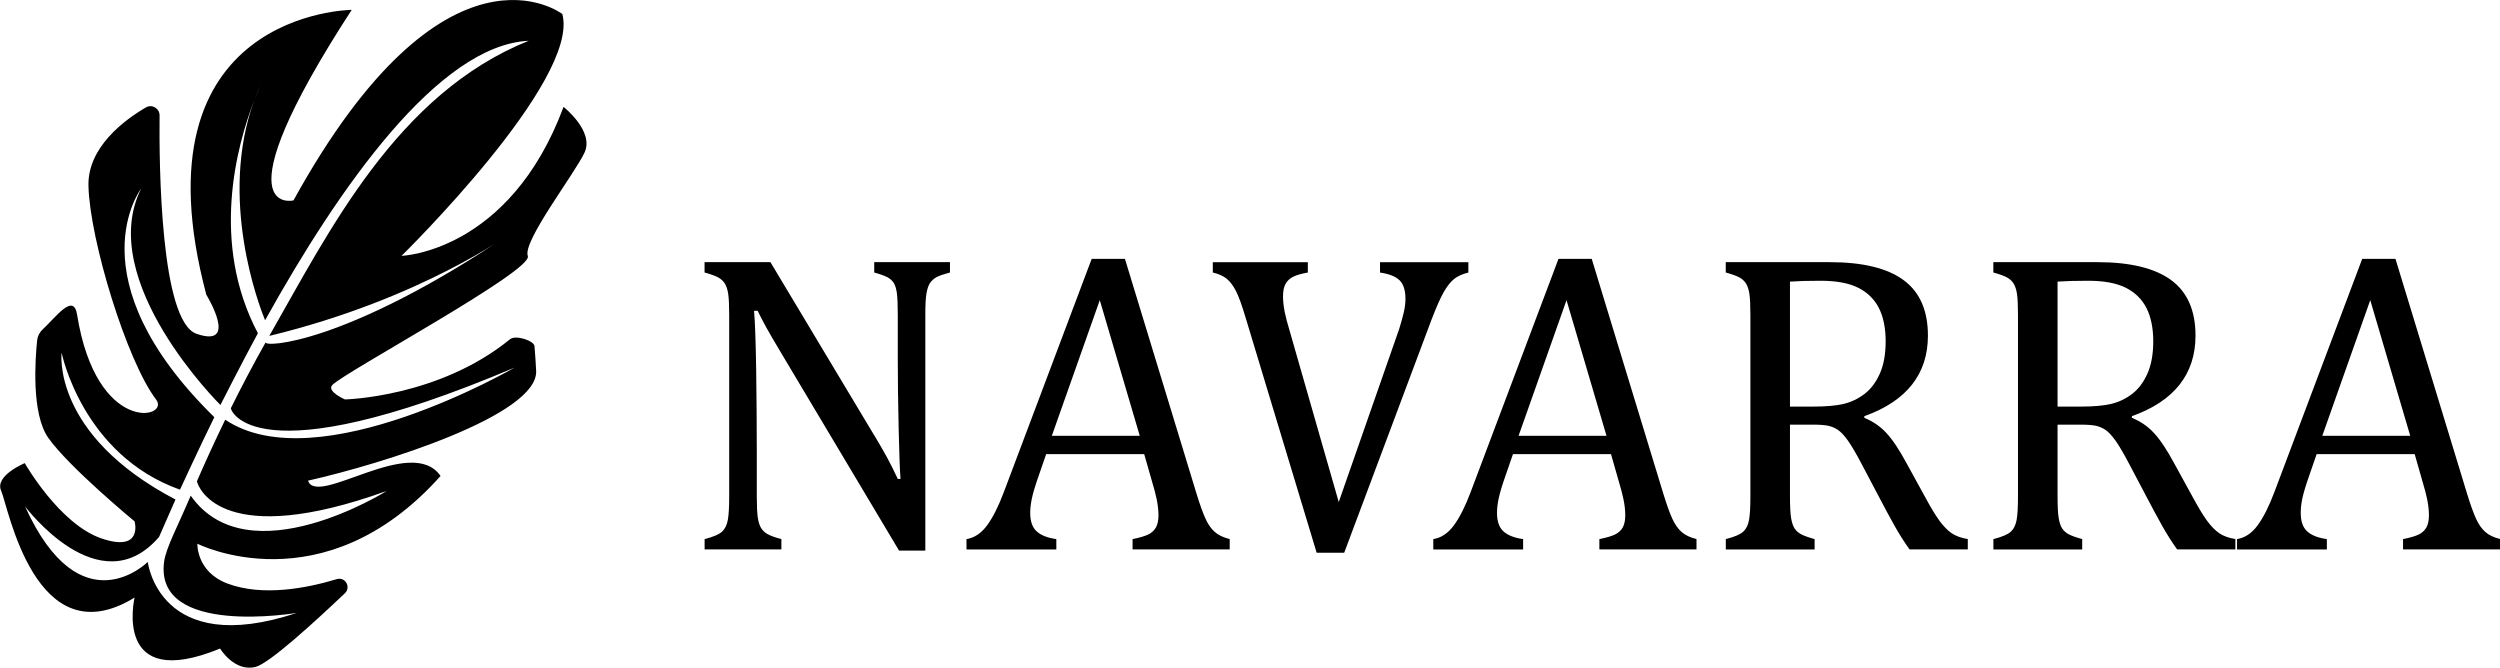 <?xml version="1.0" encoding="UTF-8"?><svg id="a" xmlns="http://www.w3.org/2000/svg" viewBox="0 0 438.36 117.06"><path d="M98.82,18.74c-9.5,25.51-28.41,26.12-28.41,26.12,0,0,31.35-30.74,28.19-42.4,0,0-20.41-15.79-47.14,32.68,0,0-13.61,3.28,10.21-33.41,0,0-38.72,.27-25.49,49.95h0s5.82,9.46-1.72,6.85c-6.32-2.2-6.57-29.53-6.48-38.29,.01-1.24-1.33-2.03-2.4-1.4-3.69,2.15-10.25,6.95-10.07,13.77,.24,9.48,6.72,30.7,11.87,37.46,2.53,3.32-10.47,6.3-13.87-14.93-.62-3.87-3.71,.48-6.03,2.62-.55,.51-.89,1.19-.97,1.93-.34,3.31-1.03,12.86,1.96,17.09,3.64,5.16,15.13,14.64,15.13,14.64,0,0,1.56,5.5-5.81,2.99-7.37-2.51-13.45-13.2-13.45-13.2,0,0-5.35,2.2-4.13,4.87s5.96,29.4,23.39,18.7c0,0-3.96,16.72,14.99,8.94,0,0,2.52,4.18,6.25,3.21,2.41-.63,10.33-7.87,15.64-12.91,1.12-1.07,.05-2.92-1.43-2.47-5.35,1.62-13.04,3.07-19.17,.77-5.47-2.06-5.27-6.98-5.27-6.98,0,0,22.05,11.17,42.64-11.88-5.1-7.38-21.66,5.53-23.24,.82,13.01-2.92,40.44-11.5,40-19.28-.13-2.31-.08-1.58-.29-4.31-.07-.93-3.28-2.03-4.3-1.2-12.5,10.2-28.94,10.55-28.94,10.55,0,0-3.3-1.44-2.19-2.55,2.37-2.38,35.23-20.05,34.26-22.6s8.26-14.46,9.96-18.17c1.7-3.71-3.66-7.95-3.66-7.95ZM46.59,60.01c-2.25,3.99-4.29,7.89-6.12,11.58-.06,.12,3.6,12.42,49.77-7.14,0,0-34.58,20.04-50.75,9.14-1.89,3.89-3.54,7.53-4.96,10.79,.29,1.39,4.79,11.99,33.29,1.7,0,0-24.26,15.23-34.38,.83-2.23,5.26-4.34,9.17-4.66,11.55-1.82,13.3,23.29,9,23.29,9-24.19,8.04-26.16-8.93-26.16-8.93,0,0-11.77,11.77-21.52-9.74,0,0,13.05,17.49,23.5,5.36l-.02,.04c.75-1.74,2.9-6.6,2.9-6.6-21.79-11.42-19.97-25.76-19.97-25.76,0,0,3.59,17.92,20.76,24.03,0,0,3.57-7.75,6.02-12.71h0c-24.88-24.39-12.82-40.1-12.82-40.1-8.14,16.18,13.89,37.96,13.89,37.96,0,0,4.17-8.19,6.57-12.58h0c-8.39-15.87-3.7-32.96-.62-40.9,.42-1.14,.9-2.27,1.44-3.4,.35-.74,.57-1.15,.57-1.15-.2,.38-.38,.77-.57,1.15-.36,.78-.88,1.93-1.44,3.4-6.35,17.28,.81,36.02,1.88,38.63C59.5,32.71,76.93,7.92,92.7,7.15c-23.12,9.3-34.98,33.37-45.48,51.75,26.75-6.48,42.49-18.11,42.49-18.11-29.18,19.76-43.63,20.15-43.11,19.22Z"/><g><path d="M153.33,76.38c.88,1.48,1.63,2.77,2.23,3.87,.6,1.11,1.22,2.35,1.86,3.73h.48c-.12-1.5-.23-4.48-.33-8.95-.1-4.46-.15-8.49-.15-12.08v-7.75c0-1.7-.05-2.94-.15-3.73-.1-.79-.28-1.39-.53-1.81-.26-.42-.61-.76-1.07-1.01-.46-.26-1.25-.55-2.38-.87v-1.81h13.28v1.81c-1.11,.3-1.89,.57-2.34,.81-.46,.25-.82,.57-1.11,.96-.28,.39-.5,.98-.65,1.77-.15,.79-.22,2.08-.22,3.87v41.35h-4.61l-20.55-34.45c-1.28-2.14-2.19-3.7-2.73-4.68-.54-.98-1.05-1.96-1.51-2.91h-.63c.17,1.89,.29,5.32,.37,10.27,.07,4.96,.11,9.89,.11,14.81v7.53c0,1.65,.06,2.85,.17,3.61,.11,.76,.29,1.36,.55,1.81,.26,.44,.64,.81,1.14,1.11,.5,.29,1.32,.59,2.45,.89v1.81h-13.46v-1.81c1.52-.39,2.55-.83,3.06-1.31,.52-.48,.85-1.16,1.01-2.05,.16-.89,.24-2.24,.24-4.06v-31.91c0-1.7-.06-2.93-.18-3.71-.12-.77-.33-1.38-.61-1.81-.28-.43-.66-.77-1.13-1.03-.47-.26-1.27-.55-2.4-.87v-1.81h11.55l18.22,30.4Z"/><path d="M198.59,96.34v-1.81c1.23-.25,2.15-.52,2.75-.81,.6-.29,1.05-.71,1.35-1.24,.29-.53,.44-1.24,.44-2.12,0-.84-.1-1.74-.29-2.71-.2-.97-.48-2.06-.85-3.26l-1.36-4.76h-17.19l-1.25,3.61c-.64,1.82-1.06,3.2-1.25,4.13-.2,.93-.3,1.78-.3,2.55,0,1.48,.37,2.56,1.13,3.25,.75,.69,1.9,1.14,3.45,1.36v1.81h-15.75v-1.81c1.38-.22,2.58-1.02,3.6-2.4,1.02-1.38,2.01-3.34,2.97-5.9l15.38-40.84h5.83l12.54,41.13c.59,1.92,1.11,3.38,1.57,4.39,.45,1.01,1,1.8,1.64,2.36,.64,.57,1.51,.98,2.62,1.25v1.81h-17.01Zm-14.16-19.92h15.42l-7.01-23.79-8.41,23.79Z"/><path d="M229.32,45.98v1.81c-1.13,.2-1.99,.44-2.58,.74-.59,.3-1.03,.71-1.33,1.25-.29,.54-.44,1.27-.44,2.18,0,.84,.1,1.74,.29,2.71,.2,.97,.48,2.06,.85,3.26l8.63,30.1,10.59-30.32c.15-.47,.3-.96,.44-1.48s.28-1.02,.39-1.51c.11-.49,.18-.92,.22-1.29,.04-.37,.06-.71,.06-1.03,0-1.48-.34-2.55-1.01-3.23-.68-.68-1.83-1.14-3.45-1.38v-1.81h15.49v1.81c-1.01,.25-1.82,.6-2.43,1.07-.61,.47-1.22,1.22-1.83,2.25-.6,1.03-1.33,2.68-2.2,4.94l-15.31,40.87h-4.83l-12.43-41.13c-.66-2.24-1.24-3.83-1.73-4.78-.49-.95-1.03-1.66-1.62-2.14-.59-.48-1.4-.84-2.43-1.09v-1.81h16.67Z"/><path d="M280.44,96.34v-1.81c1.23-.25,2.15-.52,2.75-.81,.6-.29,1.05-.71,1.35-1.24,.29-.53,.44-1.24,.44-2.12,0-.84-.1-1.74-.29-2.71-.2-.97-.48-2.06-.85-3.26l-1.36-4.76h-17.19l-1.25,3.61c-.64,1.82-1.06,3.2-1.25,4.13-.2,.93-.3,1.78-.3,2.55,0,1.48,.37,2.56,1.13,3.25,.75,.69,1.9,1.14,3.45,1.36v1.81h-15.75v-1.81c1.38-.22,2.58-1.02,3.6-2.4,1.02-1.38,2.01-3.34,2.97-5.9l15.38-40.84h5.83l12.54,41.13c.59,1.92,1.11,3.38,1.57,4.39,.46,1.01,1,1.8,1.64,2.36,.64,.57,1.51,.98,2.62,1.25v1.81h-17.01Zm-14.17-19.92h15.42l-7.01-23.79-8.41,23.79Z"/><path d="M313.86,74.46v12.54c0,1.77,.07,3.06,.2,3.85,.14,.8,.34,1.4,.61,1.81,.27,.41,.64,.74,1.11,1,.47,.26,1.27,.55,2.4,.87v1.81h-15.57v-1.81c1.52-.39,2.55-.83,3.06-1.31,.52-.48,.85-1.16,1.01-2.05,.16-.89,.24-2.24,.24-4.06v-31.91c0-1.7-.06-2.93-.18-3.71-.12-.77-.33-1.38-.61-1.81-.28-.43-.66-.77-1.13-1.03-.47-.26-1.27-.55-2.4-.87v-1.81h18.26c5.75,0,10.06,1.05,12.91,3.14,2.85,2.09,4.28,5.34,4.28,9.74,0,3.37-.93,6.23-2.79,8.59-1.86,2.36-4.64,4.21-8.36,5.53v.3c1.5,.61,2.79,1.49,3.85,2.64,1.07,1.14,2.26,2.92,3.56,5.33l3.32,6.05c.96,1.77,1.78,3.12,2.47,4.06,.69,.93,1.39,1.65,2.1,2.14,.71,.49,1.66,.84,2.84,1.03v1.81h-10.22c-.93-1.3-1.82-2.7-2.66-4.21-.84-1.5-1.66-3.02-2.47-4.57l-3.25-6.16c-.98-1.87-1.79-3.25-2.42-4.13s-1.21-1.51-1.73-1.86c-.53-.36-1.09-.6-1.7-.74-.6-.13-1.51-.2-2.71-.2h-4.06Zm0-25.08v21.91h4.17c2.14,0,3.87-.15,5.2-.46,1.33-.31,2.56-.89,3.69-1.75,1.13-.86,2.03-2.06,2.71-3.6,.68-1.54,1.01-3.42,1.01-5.66s-.4-4.28-1.2-5.83c-.8-1.55-2.01-2.73-3.63-3.54s-3.81-1.22-6.57-1.22c-2.21,0-4.01,.05-5.39,.15Z"/><path d="M360.78,74.46v12.54c0,1.77,.07,3.06,.2,3.85,.14,.8,.34,1.4,.61,1.81,.27,.41,.64,.74,1.11,1,.47,.26,1.27,.55,2.4,.87v1.81h-15.57v-1.81c1.52-.39,2.55-.83,3.06-1.31,.52-.48,.85-1.16,1.01-2.05,.16-.89,.24-2.24,.24-4.06v-31.91c0-1.7-.06-2.93-.18-3.71-.12-.77-.33-1.38-.61-1.81-.28-.43-.66-.77-1.13-1.03-.47-.26-1.27-.55-2.4-.87v-1.81h18.26c5.75,0,10.06,1.05,12.91,3.14,2.85,2.09,4.28,5.34,4.28,9.74,0,3.37-.93,6.23-2.79,8.59-1.86,2.36-4.64,4.21-8.36,5.53v.3c1.5,.61,2.79,1.49,3.85,2.64,1.07,1.14,2.26,2.92,3.56,5.33l3.32,6.05c.96,1.77,1.78,3.12,2.47,4.06,.69,.93,1.39,1.65,2.1,2.14,.71,.49,1.66,.84,2.84,1.03v1.81h-10.22c-.93-1.3-1.82-2.7-2.66-4.21-.84-1.5-1.66-3.02-2.47-4.57l-3.25-6.16c-.98-1.87-1.79-3.25-2.42-4.13s-1.21-1.51-1.73-1.86c-.53-.36-1.09-.6-1.7-.74-.6-.13-1.51-.2-2.71-.2h-4.06Zm0-25.08v21.91h4.17c2.14,0,3.87-.15,5.2-.46,1.33-.31,2.56-.89,3.69-1.75,1.13-.86,2.03-2.06,2.71-3.6,.68-1.54,1.01-3.42,1.01-5.66s-.4-4.28-1.2-5.83c-.8-1.55-2.01-2.73-3.63-3.54s-3.81-1.22-6.57-1.22c-2.21,0-4.01,.05-5.39,.15Z"/><path d="M421.36,96.34v-1.81c1.23-.25,2.15-.52,2.75-.81,.6-.29,1.05-.71,1.35-1.24,.29-.53,.44-1.24,.44-2.12,0-.84-.1-1.74-.29-2.71-.2-.97-.48-2.06-.85-3.26l-1.36-4.76h-17.19l-1.25,3.61c-.64,1.82-1.06,3.2-1.25,4.13-.2,.93-.29,1.78-.29,2.55,0,1.48,.37,2.56,1.13,3.25,.75,.69,1.9,1.14,3.45,1.36v1.81h-15.75v-1.81c1.38-.22,2.58-1.02,3.6-2.4,1.02-1.38,2.01-3.34,2.97-5.9l15.38-40.84h5.83l12.54,41.13c.59,1.92,1.11,3.38,1.57,4.39,.45,1.01,1,1.8,1.64,2.36,.64,.57,1.51,.98,2.62,1.25v1.81h-17.01Zm-14.16-19.92h15.42l-7.01-23.79-8.41,23.79Z"/></g></svg>